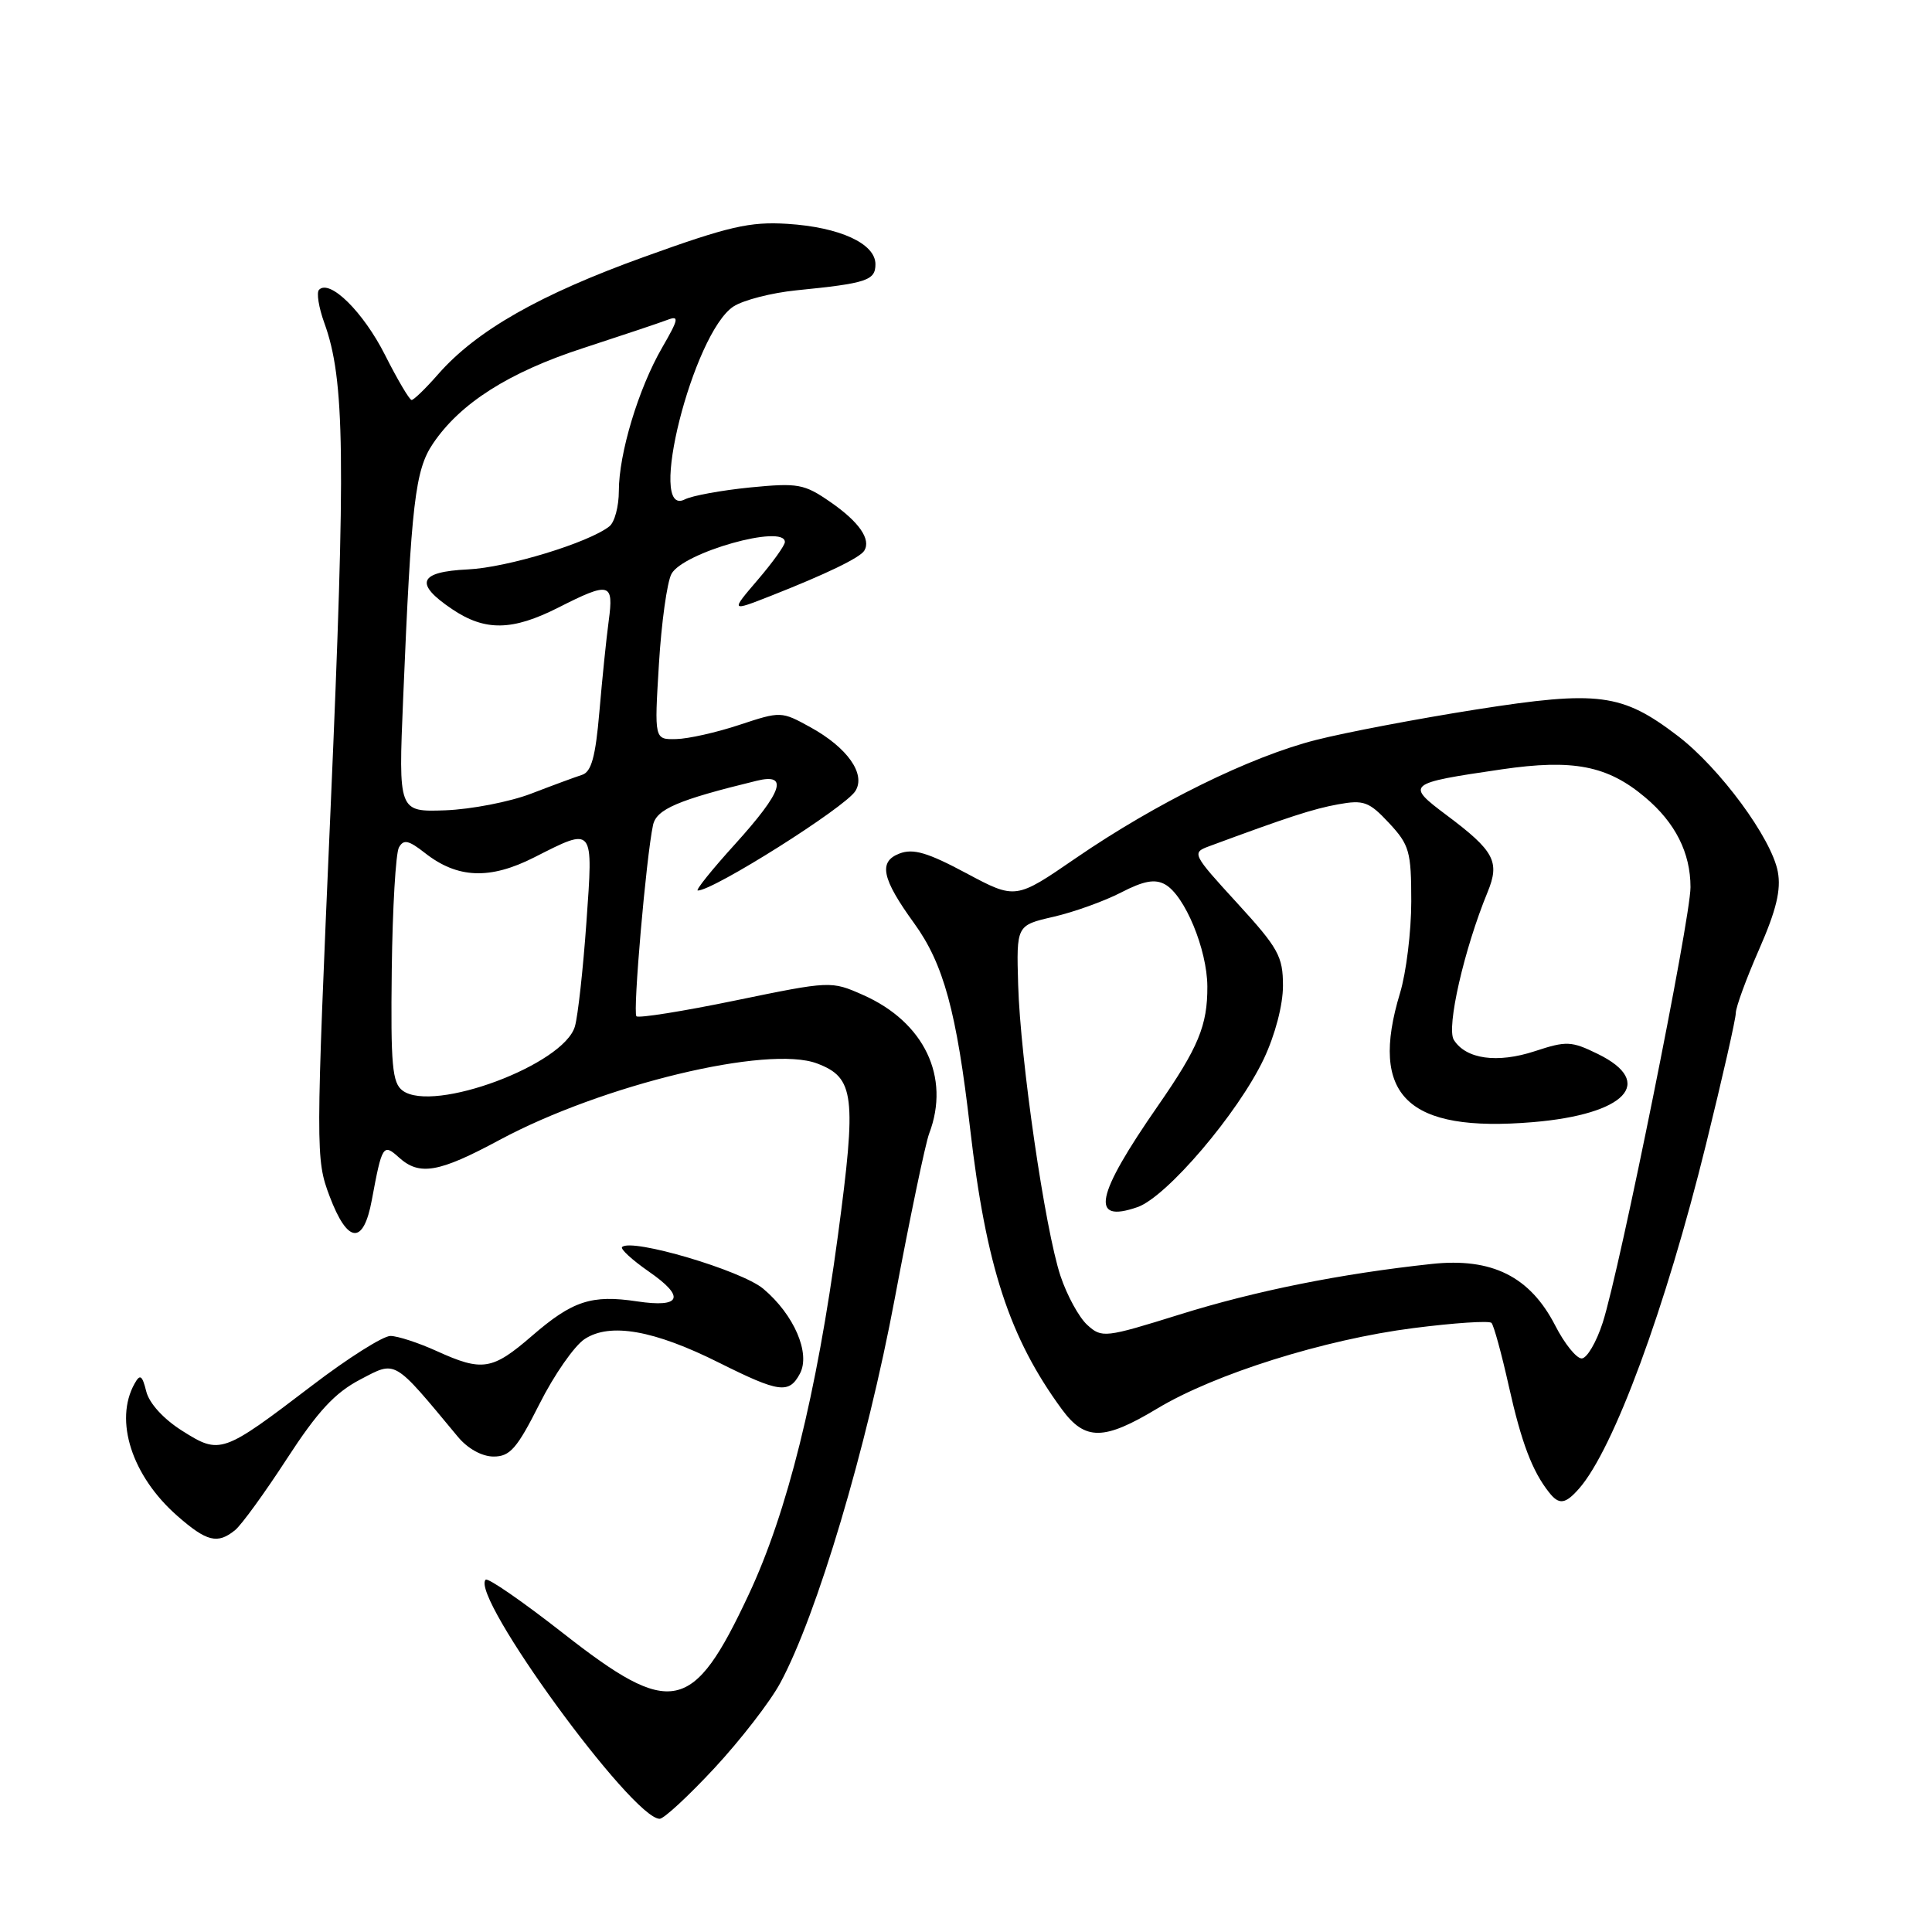 <?xml version="1.0" encoding="UTF-8" standalone="no"?>
<!DOCTYPE svg PUBLIC "-//W3C//DTD SVG 1.1//EN" "http://www.w3.org/Graphics/SVG/1.1/DTD/svg11.dtd" >
<svg xmlns="http://www.w3.org/2000/svg" xmlns:xlink="http://www.w3.org/1999/xlink" version="1.1" viewBox="0 0 256 256">
 <g >
 <path fill="currentColor"
d=" M 94.68 234.27 C 98.12 230.56 102.04 225.50 103.38 223.02 C 108.24 214.04 114.85 191.87 118.57 172.01 C 120.58 161.29 122.63 151.48 123.12 150.20 C 125.96 142.72 122.47 135.42 114.34 131.83 C 110.14 129.97 110.05 129.97 97.48 132.56 C 90.52 134.00 84.61 134.94 84.33 134.66 C 83.83 134.16 85.62 113.56 86.53 109.32 C 86.99 107.22 89.82 106.00 100.25 103.46 C 104.55 102.40 103.71 104.87 97.42 111.83 C 94.34 115.22 92.11 118.00 92.46 118.00 C 94.54 118.00 111.96 107.01 113.34 104.82 C 114.76 102.57 112.29 99.06 107.38 96.36 C 103.54 94.24 103.45 94.24 98.00 96.04 C 94.97 97.05 91.19 97.90 89.60 97.93 C 86.70 98.00 86.70 98.00 87.31 88.01 C 87.64 82.52 88.39 77.14 88.97 76.05 C 90.50 73.20 104.00 69.40 104.00 71.82 C 104.00 72.27 102.38 74.53 100.40 76.84 C 96.80 81.05 96.80 81.05 102.15 78.95 C 109.46 76.07 113.94 73.91 114.52 72.97 C 115.44 71.47 113.84 69.16 110.06 66.54 C 106.55 64.11 105.76 63.97 99.39 64.59 C 95.60 64.97 91.71 65.68 90.75 66.17 C 85.61 68.81 91.83 44.13 97.19 40.61 C 98.48 39.77 102.23 38.80 105.52 38.47 C 114.86 37.54 116.00 37.16 116.00 35.01 C 116.00 32.27 111.27 30.10 104.33 29.66 C 99.35 29.35 96.57 29.99 85.32 34.05 C 71.53 39.02 63.14 43.80 58.07 49.57 C 56.42 51.46 54.83 53.00 54.54 53.00 C 54.26 53.00 52.67 50.31 51.01 47.02 C 48.14 41.34 43.71 36.96 42.28 38.39 C 41.91 38.75 42.23 40.73 42.97 42.78 C 45.70 50.27 45.83 60.55 43.81 107.00 C 41.82 152.67 41.82 153.59 43.67 158.50 C 46.06 164.83 48.16 165.01 49.27 159.00 C 50.62 151.73 50.77 151.48 52.85 153.36 C 55.57 155.83 58.13 155.39 66.17 151.06 C 79.81 143.73 101.77 138.44 108.28 140.92 C 113.23 142.80 113.52 145.16 111.03 163.71 C 108.19 184.79 104.32 200.39 99.21 211.28 C 91.80 227.10 89.00 227.68 74.59 216.39 C 69.25 212.21 64.64 209.02 64.35 209.32 C 62.24 211.43 83.77 241.00 87.41 241.00 C 87.97 241.00 91.24 237.97 94.68 234.27 Z  M 31.15 202.75 C 32.00 202.06 35.08 197.81 38.01 193.30 C 42.09 187.02 44.36 184.56 47.72 182.80 C 52.54 180.28 52.03 179.98 60.67 190.38 C 61.98 191.96 63.87 193.00 65.41 193.00 C 67.58 193.00 68.51 191.93 71.49 186.02 C 73.42 182.18 76.11 178.32 77.47 177.43 C 80.84 175.22 86.67 176.25 95.33 180.59 C 103.24 184.54 104.55 184.72 105.99 182.02 C 107.43 179.33 105.22 174.20 101.14 170.77 C 98.24 168.33 83.65 164.02 82.43 165.24 C 82.17 165.49 83.76 166.95 85.96 168.48 C 90.85 171.86 90.28 173.32 84.42 172.44 C 78.39 171.53 75.86 172.36 70.49 177.01 C 65.23 181.56 63.91 181.77 57.86 179.02 C 55.46 177.93 52.71 177.03 51.74 177.02 C 50.77 177.01 46.10 179.96 41.35 183.59 C 29.48 192.64 29.16 192.76 24.16 189.60 C 21.68 188.04 19.77 185.95 19.38 184.37 C 18.84 182.21 18.56 182.03 17.83 183.34 C 15.10 188.22 17.47 195.57 23.48 200.85 C 27.40 204.29 28.83 204.64 31.15 202.75 Z  M 209.23 197.25 C 213.82 192.03 220.70 173.38 226.07 151.57 C 228.23 142.81 230.00 135.02 230.00 134.24 C 230.00 133.47 231.39 129.67 233.09 125.80 C 235.37 120.60 236.02 117.91 235.57 115.51 C 234.74 111.07 227.88 101.76 222.31 97.51 C 214.92 91.87 211.82 91.46 195.55 94.02 C 187.82 95.24 178.29 97.05 174.37 98.05 C 165.67 100.26 153.19 106.40 142.53 113.72 C 134.57 119.19 134.57 119.19 128.03 115.70 C 122.91 112.96 121.00 112.40 119.18 113.10 C 116.37 114.18 116.84 116.42 121.13 122.34 C 125.03 127.72 126.76 134.06 128.54 149.50 C 130.65 167.78 133.76 177.28 140.71 186.75 C 143.78 190.92 146.26 190.90 153.34 186.64 C 160.96 182.05 175.52 177.48 187.28 175.98 C 192.66 175.29 197.32 174.98 197.63 175.29 C 197.93 175.60 198.97 179.38 199.93 183.69 C 201.59 191.13 203.03 194.94 205.26 197.75 C 206.58 199.43 207.40 199.33 209.23 197.25 Z  M 53.36 144.52 C 51.97 143.51 51.76 141.16 51.91 128.50 C 52.01 120.33 52.44 113.04 52.86 112.29 C 53.48 111.18 54.14 111.33 56.30 113.02 C 60.61 116.41 64.91 116.59 70.80 113.60 C 78.75 109.57 78.61 109.40 77.70 122.25 C 77.26 128.44 76.58 134.62 76.18 136.00 C 74.73 141.07 57.45 147.51 53.36 144.52 Z  M 53.42 92.55 C 54.50 66.58 55.00 62.30 57.37 58.78 C 60.98 53.43 67.42 49.33 77.26 46.13 C 82.38 44.46 87.40 42.78 88.42 42.39 C 90.03 41.77 89.94 42.25 87.72 46.09 C 84.60 51.49 82.00 60.10 82.00 65.06 C 82.00 67.09 81.44 69.20 80.75 69.74 C 78.01 71.91 67.19 75.21 62.00 75.45 C 55.47 75.76 54.85 77.31 59.90 80.71 C 64.27 83.66 67.88 83.60 74.00 80.50 C 80.80 77.05 81.34 77.20 80.66 82.25 C 80.34 84.59 79.79 90.02 79.42 94.33 C 78.91 100.28 78.36 102.28 77.13 102.67 C 76.23 102.96 73.19 104.08 70.36 105.17 C 67.54 106.25 62.43 107.24 59.01 107.37 C 52.79 107.59 52.79 107.59 53.42 92.55 Z  M 206.07 175.63 C 202.73 169.14 197.68 166.62 189.70 167.48 C 177.69 168.77 166.39 171.03 156.28 174.19 C 146.40 177.27 146.00 177.31 144.08 175.57 C 142.98 174.58 141.38 171.65 140.52 169.07 C 138.47 162.89 135.20 140.40 134.91 130.47 C 134.68 122.61 134.68 122.61 139.59 121.48 C 142.29 120.86 146.32 119.41 148.53 118.27 C 151.55 116.71 153.03 116.44 154.38 117.19 C 156.99 118.65 159.95 125.81 159.98 130.70 C 160.01 135.87 158.79 138.80 153.45 146.50 C 145.14 158.47 144.39 162.15 150.72 159.95 C 154.60 158.60 164.06 147.49 167.47 140.29 C 168.96 137.13 170.00 133.17 170.00 130.62 C 170.00 126.72 169.40 125.64 163.92 119.65 C 158.01 113.20 157.90 112.99 160.17 112.15 C 170.68 108.26 173.99 107.18 177.30 106.58 C 180.70 105.96 181.41 106.22 184.05 109.05 C 186.75 111.95 187.00 112.81 187.00 119.45 C 187.00 123.43 186.33 128.89 185.51 131.59 C 181.39 145.19 186.44 150.09 203.12 148.69 C 215.41 147.66 219.43 143.42 211.71 139.65 C 208.21 137.94 207.56 137.91 203.37 139.29 C 198.40 140.92 194.25 140.35 192.64 137.79 C 191.63 136.18 194.00 125.77 197.11 118.22 C 198.77 114.18 198.02 112.76 191.69 108.02 C 186.22 103.92 186.37 103.79 199.00 101.94 C 208.45 100.56 213.00 101.44 217.99 105.65 C 221.99 109.01 224.00 113.00 224.00 117.56 C 224.00 121.79 214.65 168.17 212.37 175.25 C 211.53 177.86 210.27 180.00 209.58 180.00 C 208.88 180.00 207.30 178.04 206.07 175.63 Z "/>
</g>
</svg>